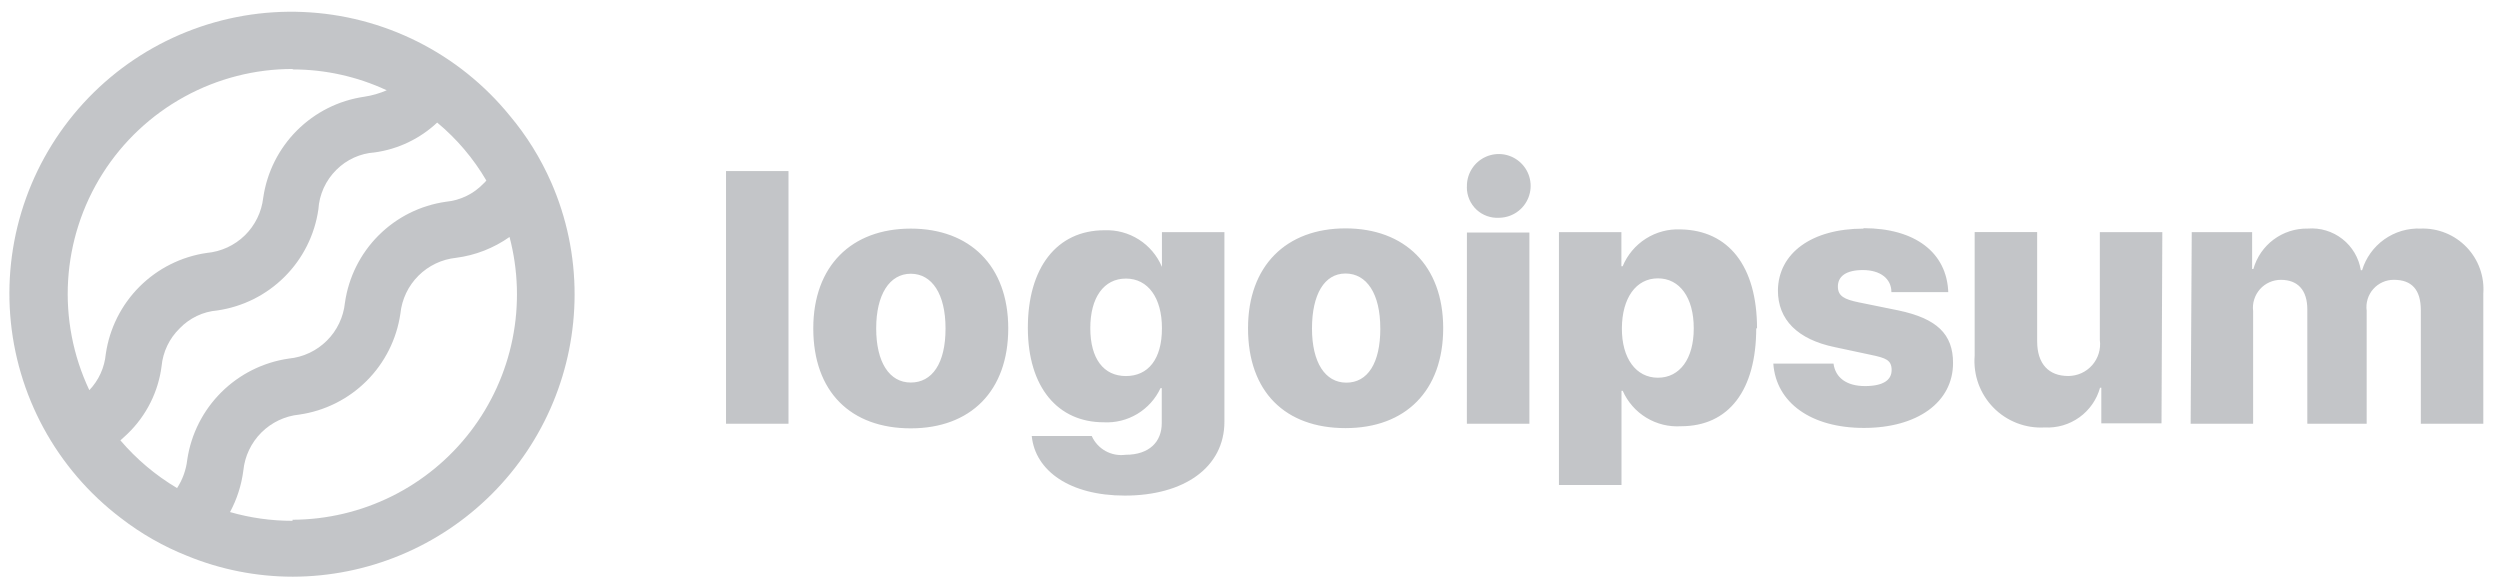 <svg width="100%" viewBox="0 0 151 35" fill="none" xmlns="http://www.w3.org/2000/svg">
<g opacity="0.55">
<path opacity="0.55" d="M43.851 10.334H47.625V25.594H43.851V10.334ZM49.122 19.834C49.122 16.06 51.437 13.808 55.01 13.808C58.583 13.808 60.898 16.06 60.898 19.834C60.898 23.608 58.634 25.872 55.01 25.872C51.386 25.872 49.122 23.669 49.122 19.833V19.834ZM57.11 19.834C57.11 17.758 56.292 16.534 55.01 16.534C53.728 16.534 52.922 17.792 52.922 19.834C52.922 21.876 53.715 23.105 55.01 23.105C56.305 23.105 57.11 21.948 57.11 19.847V19.834ZM62.318 26.334H65.941C66.113 26.718 66.405 27.036 66.772 27.241C67.14 27.445 67.564 27.525 67.981 27.469C69.415 27.469 70.17 26.689 70.17 25.557V23.443H70.095C69.794 24.091 69.306 24.633 68.694 25.001C68.082 25.369 67.374 25.545 66.661 25.506C63.906 25.506 62.082 23.406 62.082 19.795C62.082 16.184 63.818 13.907 66.712 13.907C67.447 13.879 68.173 14.076 68.793 14.471C69.413 14.867 69.897 15.443 70.181 16.121V16.121V14.021H73.955V25.468C73.955 28.223 71.527 29.934 67.942 29.934C64.608 29.934 62.533 28.434 62.319 26.349L62.318 26.334ZM70.181 19.82C70.181 17.983 69.338 16.826 68.005 16.826C66.672 16.826 65.854 17.971 65.854 19.82C65.854 21.669 66.659 22.713 68.005 22.713C69.351 22.713 70.181 21.694 70.181 19.833V19.82ZM75.381 19.82C75.381 16.046 77.696 13.794 81.269 13.794C84.842 13.794 87.169 16.046 87.169 19.82C87.169 23.594 84.905 25.858 81.269 25.858C77.633 25.858 75.381 23.669 75.381 19.833V19.82ZM83.369 19.82C83.369 17.744 82.551 16.52 81.269 16.52C79.987 16.52 79.244 17.791 79.244 19.841C79.244 21.891 80.037 23.112 81.32 23.112C82.603 23.112 83.371 21.942 83.371 19.841L83.369 19.82ZM88.602 11.278C88.592 10.897 88.696 10.521 88.9 10.199C89.104 9.877 89.399 9.622 89.748 9.468C90.096 9.314 90.483 9.266 90.859 9.332C91.234 9.398 91.582 9.574 91.857 9.838C92.133 10.101 92.324 10.441 92.406 10.813C92.488 11.186 92.458 11.574 92.319 11.929C92.18 12.285 91.939 12.591 91.626 12.808C91.313 13.026 90.942 13.146 90.561 13.153C90.308 13.17 90.055 13.135 89.816 13.05C89.578 12.965 89.36 12.831 89.175 12.658C88.991 12.484 88.845 12.274 88.745 12.041C88.646 11.808 88.596 11.557 88.598 11.304L88.602 11.278ZM88.602 14.046H92.376V25.594H88.599L88.602 14.046ZM106.076 19.82C106.076 23.594 104.403 25.745 101.535 25.745C100.8 25.792 100.068 25.612 99.438 25.229C98.808 24.847 98.311 24.28 98.013 23.606H97.938V29.293H94.159V14.02H97.933V16.083H98.008C98.292 15.397 98.78 14.815 99.406 14.417C100.032 14.018 100.766 13.822 101.508 13.856C104.401 13.906 106.125 16.07 106.125 19.844L106.076 19.82ZM102.302 19.82C102.302 17.983 101.459 16.813 100.138 16.813C98.817 16.813 97.974 17.996 97.962 19.82C97.95 21.644 98.817 22.814 100.138 22.814C101.459 22.814 102.302 21.669 102.302 19.845V19.82ZM112.555 13.782C115.687 13.782 117.587 15.266 117.675 17.644H114.241C114.241 16.826 113.562 16.311 112.518 16.311C111.474 16.311 111.008 16.711 111.008 17.305C111.008 17.899 111.423 18.085 112.266 18.261L114.681 18.752C116.981 19.243 117.964 20.174 117.964 21.922C117.964 24.312 115.788 25.847 112.58 25.847C109.372 25.847 107.271 24.312 107.108 21.96H110.744C110.857 22.815 111.537 23.319 112.644 23.319C113.751 23.319 114.254 22.954 114.254 22.35C114.254 21.746 113.902 21.62 112.996 21.432L110.82 20.967C108.568 20.502 107.386 19.306 107.386 17.545C107.411 15.281 109.437 13.809 112.556 13.809L112.555 13.782ZM130.555 25.57H126.919V23.418H126.843C126.643 24.14 126.202 24.771 125.593 25.208C124.984 25.644 124.245 25.86 123.497 25.818C122.924 25.851 122.35 25.76 121.815 25.552C121.279 25.343 120.795 25.023 120.394 24.611C119.994 24.2 119.686 23.707 119.492 23.167C119.298 22.626 119.222 22.05 119.27 21.478V14.018H123.044V20.61C123.044 21.981 123.744 22.71 124.918 22.71C125.192 22.71 125.464 22.652 125.714 22.54C125.963 22.427 126.186 22.262 126.368 22.056C126.549 21.85 126.683 21.607 126.763 21.345C126.843 21.082 126.866 20.806 126.83 20.534V14.02H130.604L130.555 25.57ZM132.381 14.02H136.029V16.247H136.104C136.304 15.534 136.735 14.908 137.329 14.466C137.923 14.025 138.647 13.792 139.387 13.806C140.14 13.746 140.888 13.971 141.483 14.437C142.077 14.903 142.474 15.576 142.595 16.322H142.67C142.898 15.569 143.371 14.912 144.013 14.457C144.656 14.001 145.431 13.772 146.218 13.806C146.731 13.789 147.242 13.88 147.718 14.073C148.194 14.266 148.624 14.557 148.98 14.927C149.336 15.297 149.61 15.738 149.784 16.221C149.959 16.704 150.029 17.219 149.992 17.731V25.594H146.218V18.738C146.218 17.48 145.652 16.901 144.595 16.901C144.359 16.899 144.126 16.947 143.91 17.043C143.695 17.139 143.503 17.28 143.347 17.456C143.19 17.633 143.074 17.841 143.005 18.066C142.936 18.292 142.916 18.529 142.947 18.763V25.594H139.362V18.688C139.362 17.531 138.796 16.902 137.762 16.902C137.524 16.902 137.288 16.953 137.071 17.05C136.853 17.148 136.659 17.291 136.501 17.469C136.343 17.648 136.224 17.857 136.153 18.085C136.082 18.312 136.06 18.552 136.089 18.789V25.595H132.315L132.381 14.02Z" fill="#394149"/>
<path opacity="0.55" d="M33.297 11.026C32.657 9.562 31.81 8.198 30.781 6.975C29.262 5.111 27.365 3.59 25.215 2.513C23.065 1.435 20.712 0.826 18.309 0.724C15.906 0.622 13.51 1.03 11.277 1.922C9.043 2.814 7.024 4.168 5.353 5.897C3.681 7.626 2.395 9.689 1.578 11.95C0.762 14.212 0.434 16.621 0.616 19.019C0.798 21.417 1.486 23.749 2.635 25.861C3.784 27.974 5.367 29.819 7.281 31.275C8.508 32.228 9.863 33.002 11.307 33.575C13.331 34.404 15.498 34.832 17.685 34.833C22.2 34.823 26.526 33.024 29.716 29.83C32.907 26.636 34.701 22.308 34.706 17.793C34.709 15.464 34.23 13.159 33.297 11.025V11.026ZM17.672 4.193C19.637 4.193 21.577 4.623 23.358 5.453V5.453C22.924 5.641 22.467 5.772 21.999 5.843C20.46 6.066 19.035 6.781 17.936 7.88C16.837 8.979 16.122 10.404 15.899 11.943C15.801 12.806 15.409 13.609 14.788 14.217C14.167 14.824 13.355 15.198 12.49 15.277C10.951 15.5 9.526 16.215 8.427 17.314C7.328 18.413 6.613 19.838 6.39 21.377C6.315 22.198 5.964 22.969 5.396 23.566C4.415 21.494 3.975 19.208 4.115 16.92C4.256 14.633 4.973 12.418 6.199 10.481C7.426 8.545 9.123 6.951 11.131 5.847C13.14 4.742 15.395 4.164 17.687 4.166L17.672 4.193ZM7.268 26.601C7.419 26.463 7.568 26.337 7.721 26.186C8.84 25.101 9.559 23.669 9.759 22.123C9.84 21.254 10.228 20.442 10.853 19.833C11.455 19.207 12.264 18.822 13.13 18.751C14.669 18.528 16.094 17.814 17.193 16.714C18.293 15.615 19.007 14.19 19.23 12.651C19.285 11.743 19.675 10.888 20.324 10.251C20.94 9.637 21.757 9.267 22.624 9.207C24.041 9.013 25.363 8.382 26.406 7.403C27.592 8.388 28.597 9.572 29.375 10.903C29.327 10.968 29.272 11.027 29.211 11.079C28.611 11.711 27.802 12.104 26.934 12.186C25.394 12.405 23.966 13.118 22.866 14.218C21.766 15.318 21.053 16.746 20.834 18.286C20.745 19.152 20.36 19.961 19.743 20.575C19.127 21.189 18.316 21.572 17.45 21.657C15.907 21.878 14.476 22.591 13.37 23.69C12.264 24.789 11.542 26.215 11.311 27.757C11.243 28.372 11.032 28.962 10.695 29.48C9.404 28.714 8.248 27.74 7.273 26.599L7.268 26.601ZM17.668 31.457C16.392 31.459 15.121 31.281 13.894 30.929C14.314 30.146 14.587 29.294 14.699 28.413C14.787 27.549 15.171 26.742 15.785 26.128C16.399 25.514 17.206 25.13 18.07 25.042C19.611 24.822 21.04 24.109 22.142 23.009C23.244 21.91 23.96 20.483 24.184 18.942C24.272 18.078 24.656 17.271 25.27 16.657C25.884 16.043 26.691 15.659 27.555 15.571C28.715 15.42 29.821 14.988 30.776 14.313C31.305 16.323 31.368 18.427 30.958 20.464C30.549 22.502 29.678 24.418 28.413 26.067C27.148 27.716 25.522 29.053 23.66 29.976C21.799 30.899 19.75 31.384 17.672 31.393L17.668 31.457Z" fill="#394149"/>
</g>
</svg>